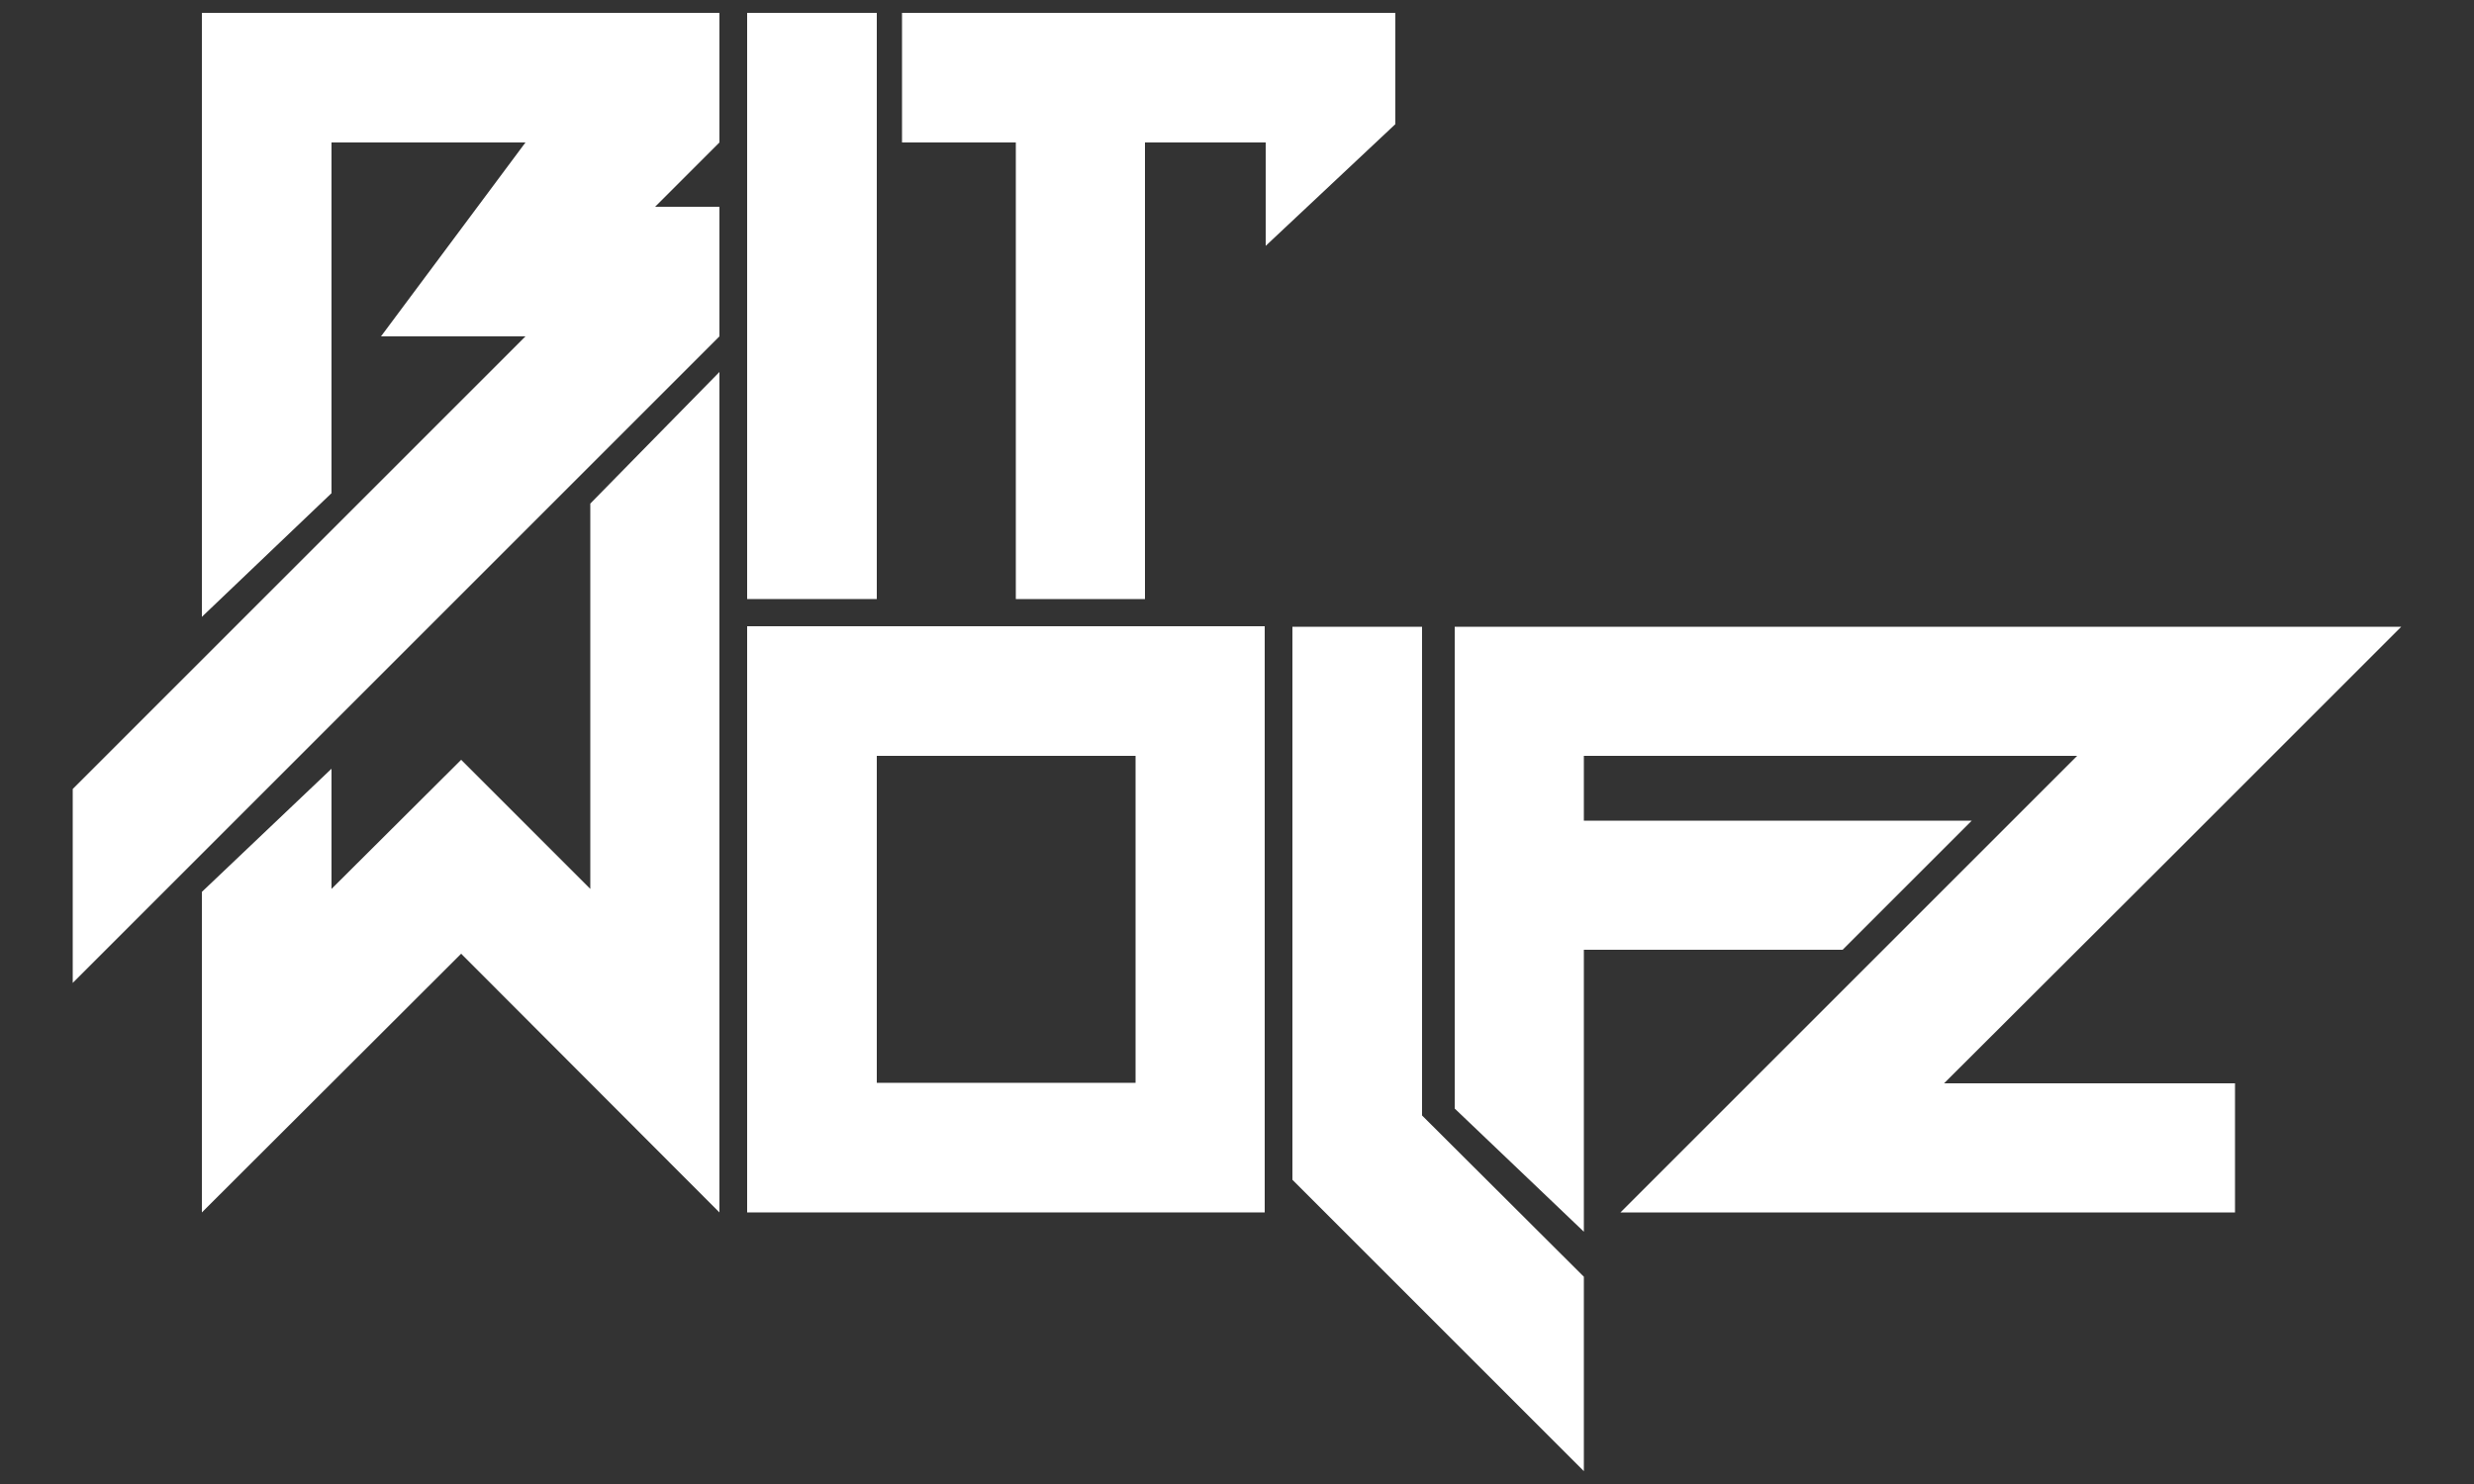 <?xml version="1.0" encoding="utf-8"?>
<!-- Generator: Adobe Illustrator 27.4.1, SVG Export Plug-In . SVG Version: 6.00 Build 0)  -->
<svg version="1.1" id="Layer_1" xmlns="http://www.w3.org/2000/svg" xmlns:xlink="http://www.w3.org/1999/xlink" x="0px" y="0px"
	 viewBox="0 0 500 300" style="enable-background:new 0 0 500 300;" xml:space="preserve">
<rect x="0" y="0" width="500" height="300" fill="#333333" stroke="none"/>
<style type="text/css">
	.st0{fill:#FFFFFF;}
</style>
<g>
	<polyline class="st0" points="182.3,2.6 182.3,28.8 205.3,28.8 205.3,121.1 231.4,121.1 231.4,28.8 255.8,28.8 255.8,49.7 
		282,25.1 282,2.6 	"/>
	<polygon class="st0" points="287.4,126.7 261.2,126.7 261.2,238.5 320.1,297.4 320.1,258.1 287.4,225.5 	"/>
	<path class="st0" d="M440.5,171.5L440.5,171.5l44.8-44.8h-86.7h-37.5H294v97.4l26.1,24.9v-57h52.3l26.1-26.1h-78.4v-13.1h40.9h37.5
		h21.3l-50.4,50.4c0,0,0,0,0,0l-41.9,41.9h124.2v-26.1h-58.8L440.5,171.5z"/>
	<polygon class="st0" points="40.8,124.7 67,99.7 67,28.8 106.2,28.8 77,68 106.2,68 14.7,159.5 14.7,198.7 145.4,68 145.4,41.8 
		132.4,41.8 145.4,28.8 145.4,2.6 40.8,2.6 	"/>
	<polygon class="st0" points="177.2,2.6 151,2.6 151,28.8 151,121.1 177.2,121.1 	"/>
	<polygon class="st0" points="119.3,179.7 93.2,153.6 67,179.7 67,155.4 40.8,180.3 40.8,245.1 93.2,192.8 145.4,245.1 145.4,75.2 
		119.3,101.8 	"/>
	<path class="st0" d="M151,168v37.8v39.3h104.6v-43.6V168v-41.4H151V168z M177.2,201.5V168v-15.2h52.3V168v33.5v17.4h-52.3V201.5z"
		/>
</g>
</svg>

